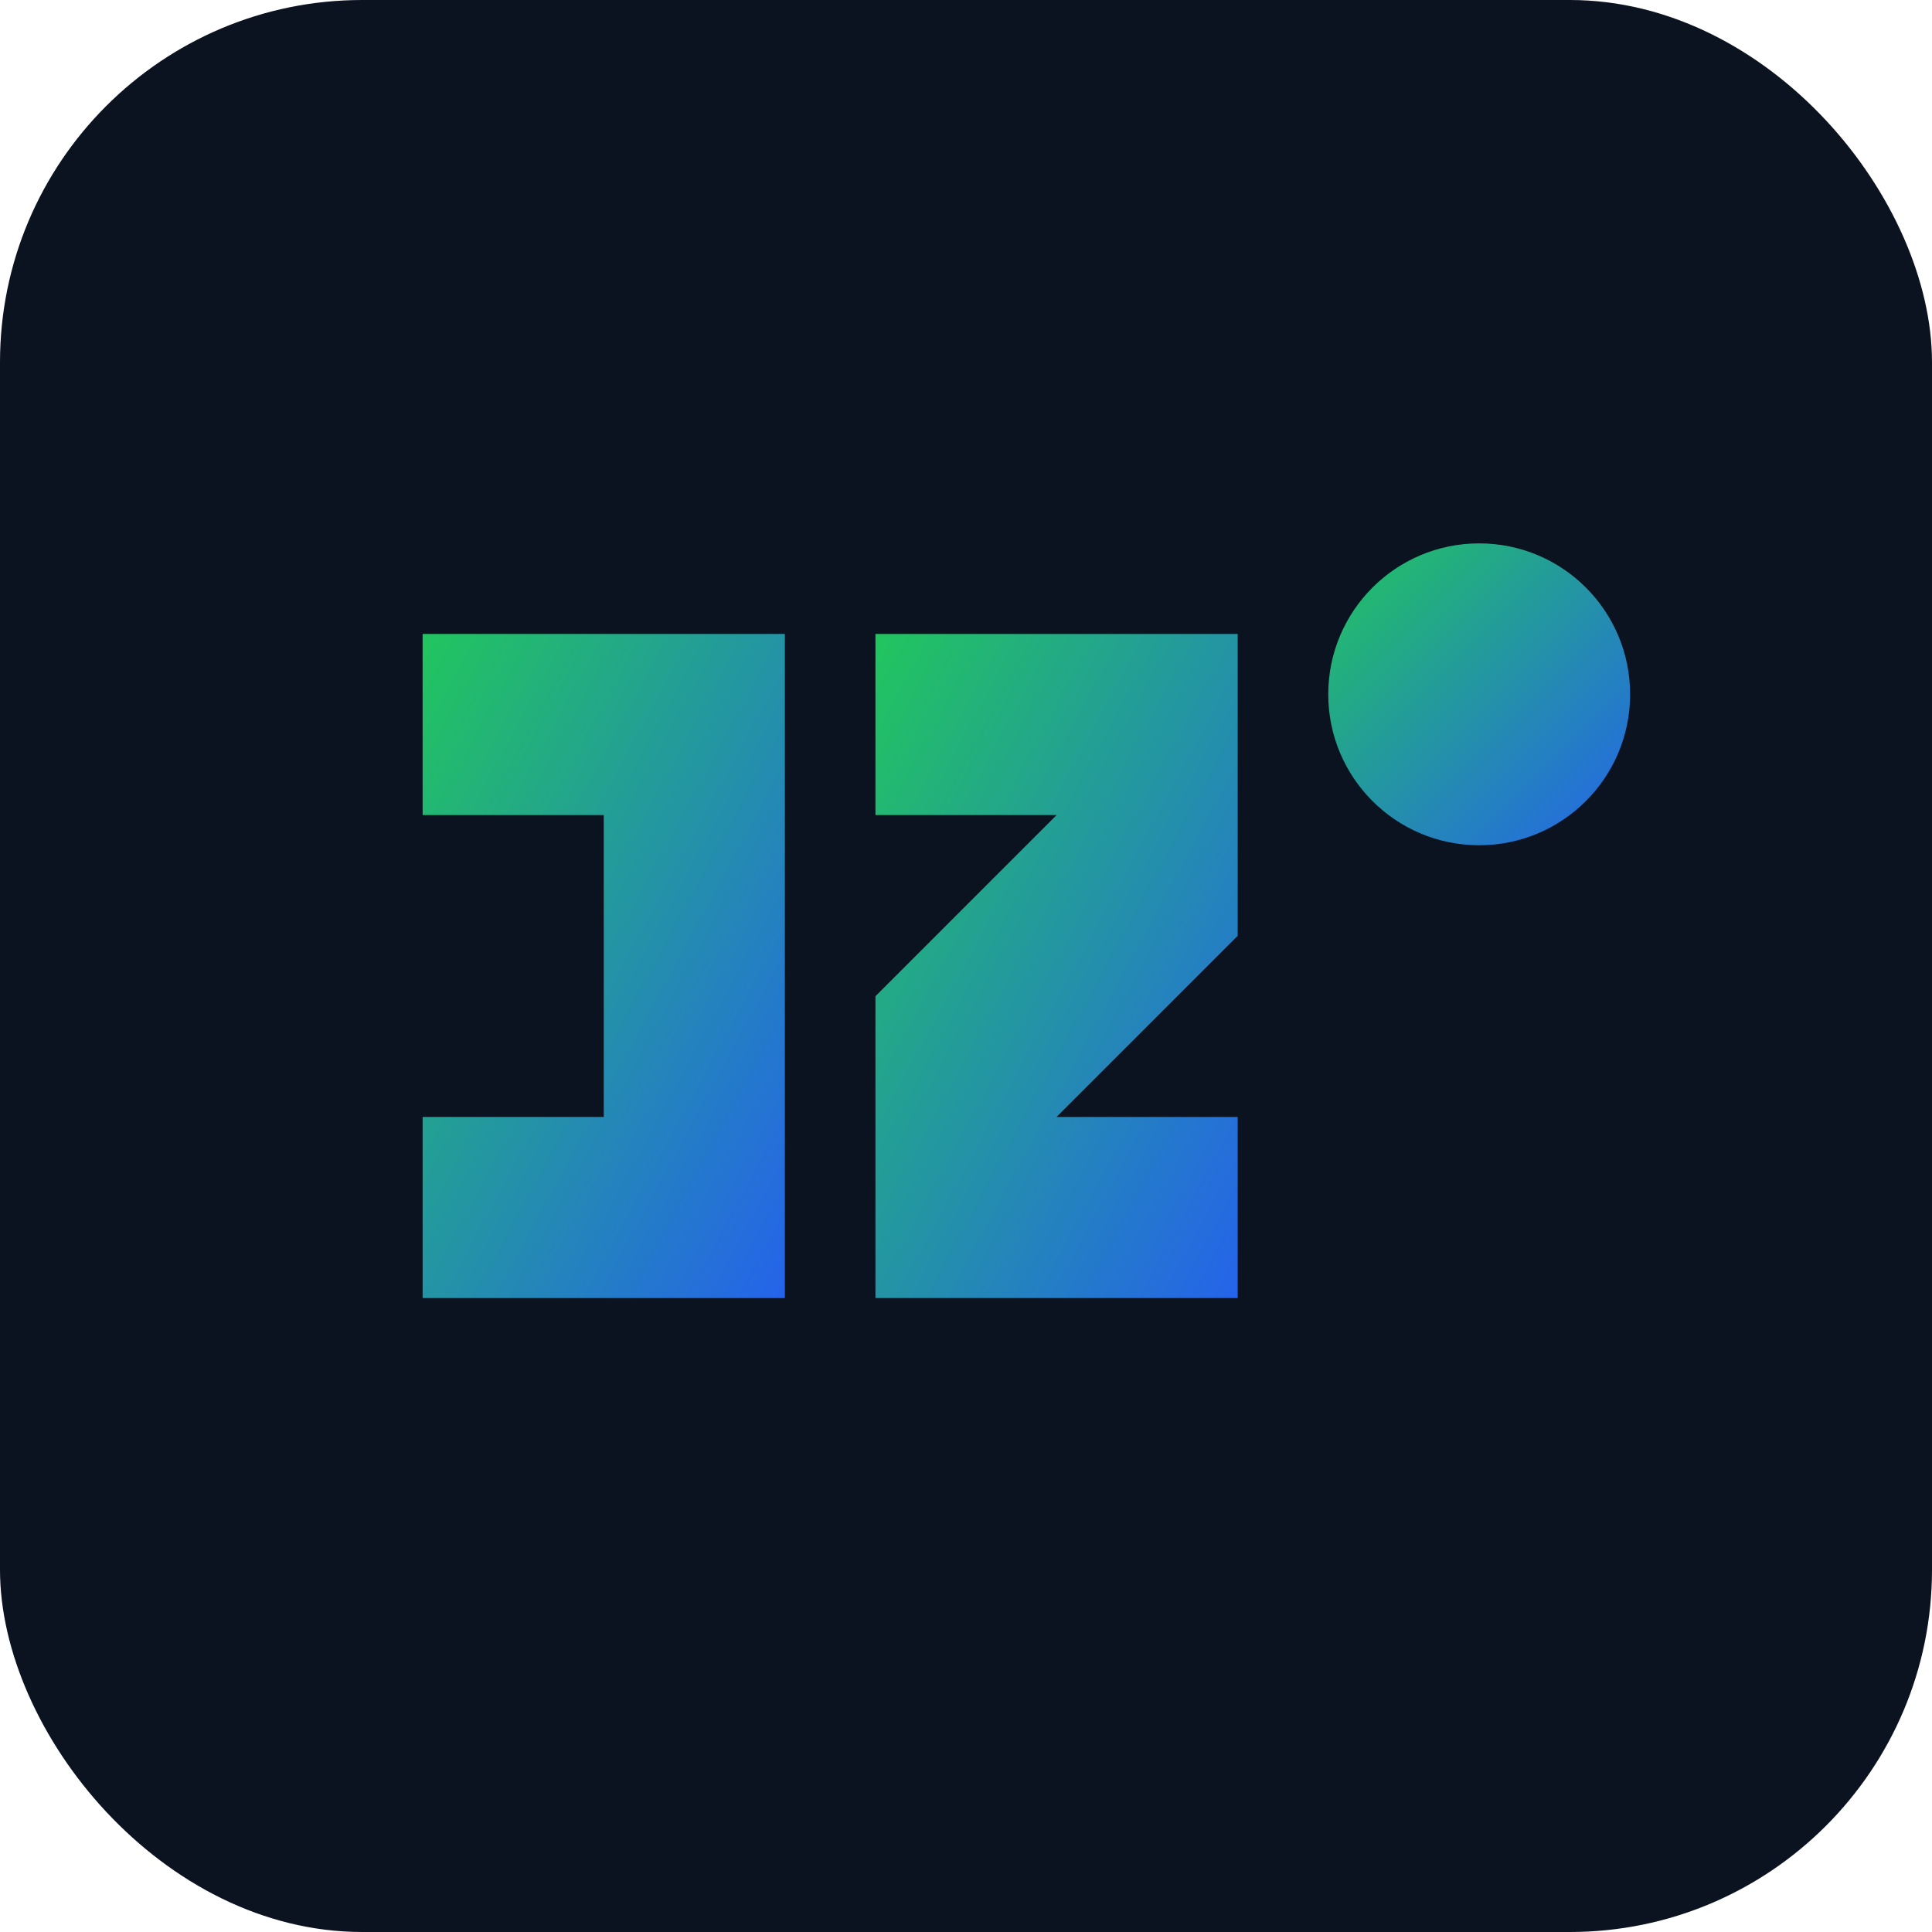 <svg xmlns="http://www.w3.org/2000/svg" viewBox="0 0 128 128">
  <defs>
    <linearGradient id="g" x1="0" y1="0" x2="1" y2="1">
      <stop offset="0%" stop-color="#22c55e"/>
      <stop offset="100%" stop-color="#2563eb"/>
    </linearGradient>
  </defs>
  <rect width="128" height="128" rx="24" fill="#0b1220"/>
  <path d="M28 86h24V42H28v12h12v20H28z" fill="url(#g)"/>
  <path d="M58 86h24V74H70l12-12V42H58v12h12l-12 12z" fill="url(#g)"/>
  <circle cx="98" cy="46" r="10" fill="url(#g)"/>
</svg>